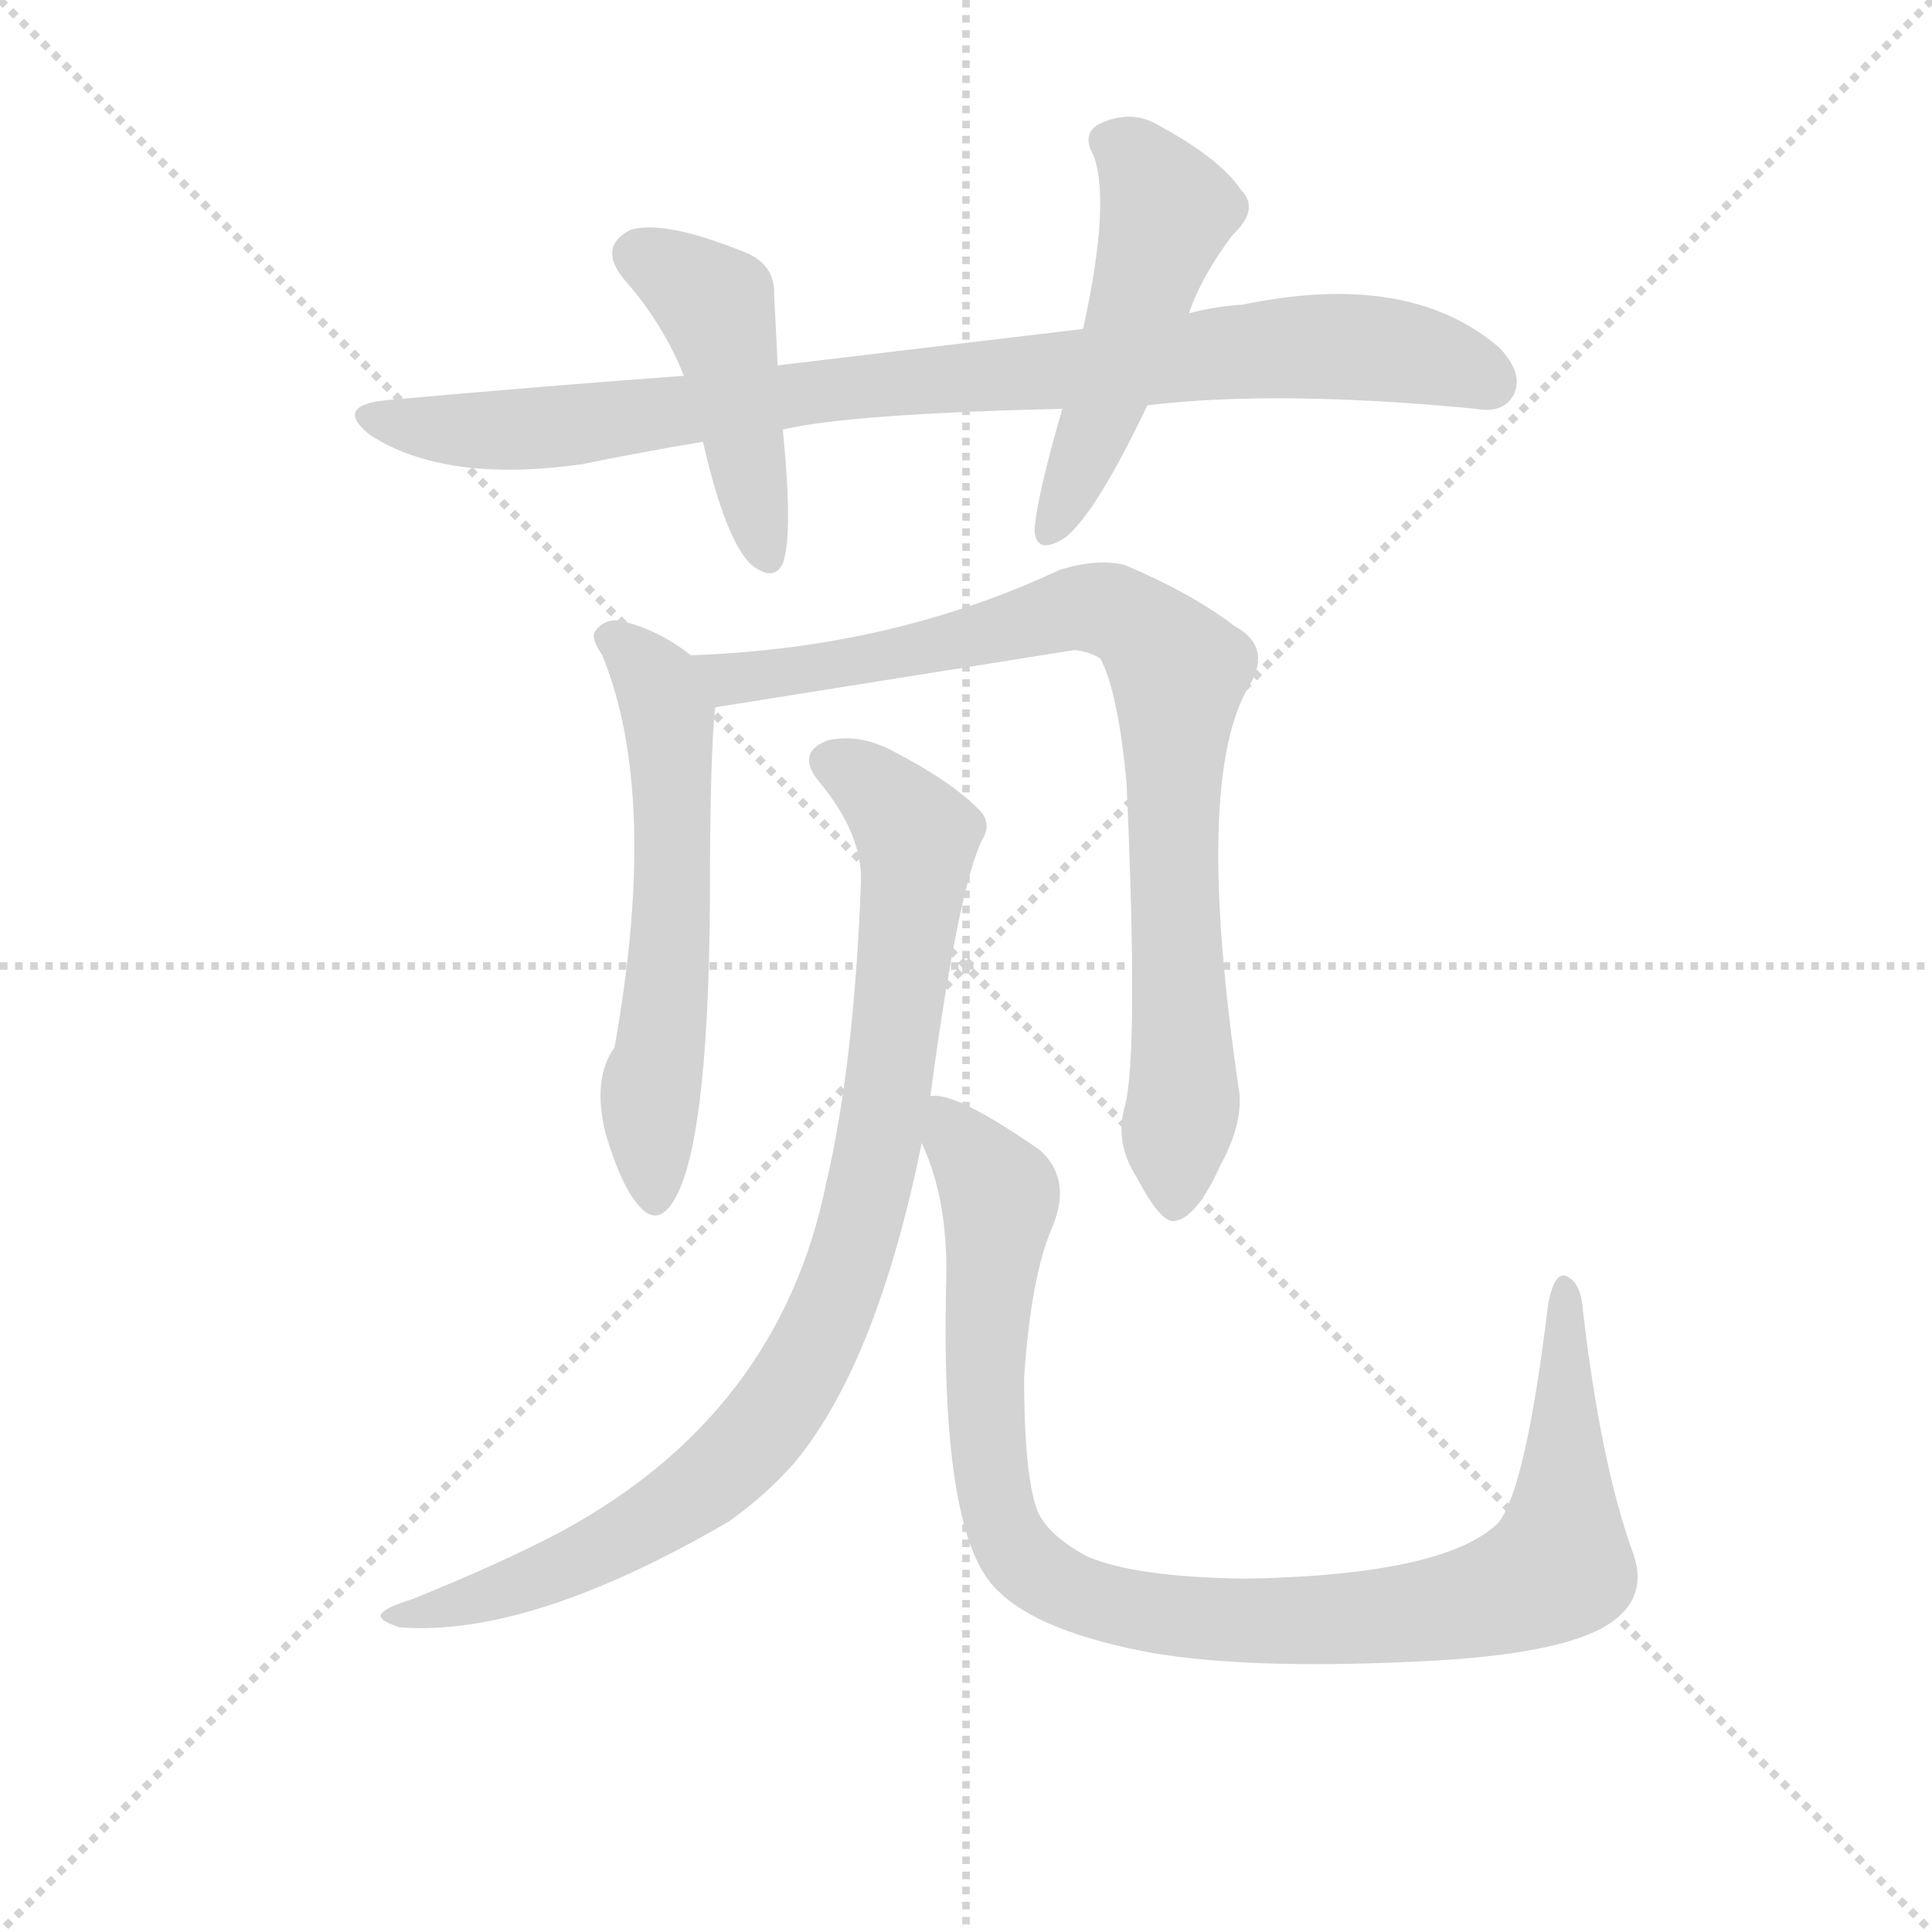 <svg version="1.1" viewBox="0 0 1024 1024" xmlns="http://www.w3.org/2000/svg">
  <g stroke="lightgray" stroke-dasharray="1,1" stroke-width="1" transform="scale(4, 4)">
    <line x1="0" y1="0" x2="256" y2="256"></line>
    <line x1="256" y1="0" x2="0" y2="256"></line>
    <line x1="128" y1="0" x2="128" y2="256"></line>
    <line x1="0" y1="128" x2="256" y2="128"></line>
  </g>
<g transform="scale(0.92, -0.92) translate(60, -900)">
   <style type="text/css">
    @keyframes keyframes0 {
      from {
       stroke: blue;
       stroke-dashoffset: 904;
       stroke-width: 128;
       }
       75% {
       animation-timing-function: step-end;
       stroke: blue;
       stroke-dashoffset: 0;
       stroke-width: 128;
       }
       to {
       stroke: black;
       stroke-width: 1024;
       }
       }
       #make-me-a-hanzi-animation-0 {
         animation: keyframes0 0.986s both;
         animation-delay: 0s;
         animation-timing-function: linear;
       }
    @keyframes keyframes1 {
      from {
       stroke: blue;
       stroke-dashoffset: 455;
       stroke-width: 128;
       }
       60% {
       animation-timing-function: step-end;
       stroke: blue;
       stroke-dashoffset: 0;
       stroke-width: 128;
       }
       to {
       stroke: black;
       stroke-width: 1024;
       }
       }
       #make-me-a-hanzi-animation-1 {
         animation: keyframes1 0.62s both;
         animation-delay: 0.986s;
         animation-timing-function: linear;
       }
    @keyframes keyframes2 {
      from {
       stroke: blue;
       stroke-dashoffset: 507;
       stroke-width: 128;
       }
       62% {
       animation-timing-function: step-end;
       stroke: blue;
       stroke-dashoffset: 0;
       stroke-width: 128;
       }
       to {
       stroke: black;
       stroke-width: 1024;
       }
       }
       #make-me-a-hanzi-animation-2 {
         animation: keyframes2 0.663s both;
         animation-delay: 1.606s;
         animation-timing-function: linear;
       }
    @keyframes keyframes3 {
      from {
       stroke: blue;
       stroke-dashoffset: 590;
       stroke-width: 128;
       }
       66% {
       animation-timing-function: step-end;
       stroke: blue;
       stroke-dashoffset: 0;
       stroke-width: 128;
       }
       to {
       stroke: black;
       stroke-width: 1024;
       }
       }
       #make-me-a-hanzi-animation-3 {
         animation: keyframes3 0.73s both;
         animation-delay: 2.269s;
         animation-timing-function: linear;
       }
    @keyframes keyframes4 {
      from {
       stroke: blue;
       stroke-dashoffset: 859;
       stroke-width: 128;
       }
       74% {
       animation-timing-function: step-end;
       stroke: blue;
       stroke-dashoffset: 0;
       stroke-width: 128;
       }
       to {
       stroke: black;
       stroke-width: 1024;
       }
       }
       #make-me-a-hanzi-animation-4 {
         animation: keyframes4 0.949s both;
         animation-delay: 2.999s;
         animation-timing-function: linear;
       }
    @keyframes keyframes5 {
      from {
       stroke: blue;
       stroke-dashoffset: 921;
       stroke-width: 128;
       }
       75% {
       animation-timing-function: step-end;
       stroke: blue;
       stroke-dashoffset: 0;
       stroke-width: 128;
       }
       to {
       stroke: black;
       stroke-width: 1024;
       }
       }
       #make-me-a-hanzi-animation-5 {
         animation: keyframes5 1s both;
         animation-delay: 3.948s;
         animation-timing-function: linear;
       }
    @keyframes keyframes6 {
      from {
       stroke: blue;
       stroke-dashoffset: 1012;
       stroke-width: 128;
       }
       77% {
       animation-timing-function: step-end;
       stroke: blue;
       stroke-dashoffset: 0;
       stroke-width: 128;
       }
       to {
       stroke: black;
       stroke-width: 1024;
       }
       }
       #make-me-a-hanzi-animation-6 {
         animation: keyframes6 1.074s both;
         animation-delay: 4.947s;
         animation-timing-function: linear;
       }
</style>
<path d="M 601.0 666.5 Q 676.0 675.5 790.0 664.5 Q 806.0 661.5 812.0 672.5 Q 818.0 684.5 804.0 699.5 Q 752.0 744.5 656.0 724.5 Q 640.0 723.5 625.0 719.5 L 564.0 710.5 L 388.0 689.5 L 334.0 683.5 Q 252.0 677.5 163.0 669.5 Q 132.0 666.5 153.0 649.5 Q 196.0 621.5 275.0 632.5 Q 309.0 639.5 345.0 645.5 L 391.0 652.5 Q 428.0 661.5 552.0 664.5 L 601.0 666.5 Z" fill="lightgray"></path> 
<path d="M 388.0 689.5 Q 387.0 711.5 386.0 729.5 Q 387.0 748.5 367.0 755.5 Q 322.0 773.5 303.0 767.5 Q 284.0 757.5 300.0 738.5 Q 322.0 713.5 334.0 683.5 L 345.0 645.5 Q 358.0 588.5 373.0 574.5 Q 386.0 564.5 391.0 575.5 Q 397.0 591.5 391.0 652.5 L 388.0 689.5 Z" fill="lightgray"></path> 
<path d="M 625.0 719.5 Q 632.0 740.5 650.0 764.5 Q 666.0 779.5 655.0 790.5 Q 643.0 808.5 608.0 827.5 Q 592.0 837.5 573.0 828.5 Q 563.0 822.5 570.0 810.5 Q 580.0 783.5 564.0 710.5 L 552.0 664.5 Q 537.0 612.5 536.0 594.5 Q 537.0 579.5 554.0 590.5 Q 572.0 605.5 601.0 666.5 L 625.0 719.5 Z" fill="lightgray"></path> 
<path d="M 338.0 522.5 Q 319.0 537.5 297.0 542.5 Q 288.0 543.5 283.0 536.5 Q 280.0 532.5 287.0 522.5 Q 320.0 441.5 294.0 296.5 Q 281.0 278.5 289.0 246.5 Q 298.0 216.5 308.0 205.5 Q 318.0 193.5 327.0 206.5 Q 348.0 236.5 349.0 380.5 Q 349.0 465.5 352.0 492.5 C 354.0 511.5 354.0 511.5 338.0 522.5 Z" fill="lightgray"></path> 
<path d="M 588.0 262.5 Q 582.0 241.5 595.0 221.5 Q 608.0 196.5 616.0 196.5 Q 629.0 197.5 643.0 228.5 Q 656.0 252.5 654.0 270.5 Q 627.0 451.5 660.0 505.5 Q 673.0 527.5 651.0 539.5 Q 626.0 558.5 588.0 574.5 Q 572.0 578.5 550.0 571.5 Q 454.0 526.5 338.0 522.5 C 308.0 520.5 322.0 487.5 352.0 492.5 L 559.0 525.5 Q 568.0 524.5 574.0 520.5 Q 584.0 501.5 589.0 449.5 Q 596.0 292.5 588.0 262.5 Z" fill="lightgray"></path> 
<path d="M 476.0 268.5 Q 492.0 388.5 506.0 416.5 Q 512.0 426.5 503.0 434.5 Q 487.0 450.5 454.0 467.5 Q 435.0 477.5 417.0 473.5 Q 398.0 466.5 412.0 449.5 Q 437.0 419.5 436.0 391.5 Q 432.0 286.5 416.0 218.5 Q 389.0 85.5 263.0 17.5 Q 229.0 -0.5 177.0 -21.5 Q 164.0 -25.5 161.0 -28.5 Q 155.0 -32.5 170.0 -37.5 Q 245.0 -43.5 360.0 23.5 Q 381.0 38.5 397.0 56.5 Q 445.0 113.5 471.0 241.5 L 476.0 268.5 Z" fill="lightgray"></path> 
<path d="M 880.0 7.5 Q 862.0 58.5 852.0 144.5 Q 851.0 160.5 843.0 164.5 Q 836.0 168.5 832.0 149.5 Q 819.0 41.5 803.0 22.5 Q 772.0 -7.5 657.0 -9.5 Q 593.0 -8.5 566.0 3.5 Q 542.0 16.5 537.0 31.5 Q 530.0 52.5 530.0 106.5 Q 534.0 164.5 546.0 192.5 Q 558.0 220.5 539.0 237.5 Q 490.0 271.5 476.0 268.5 C 459.0 273.5 461.0 269.5 471.0 241.5 Q 487.0 207.5 485.0 157.5 Q 482.0 13.5 515.0 -16.5 Q 539.0 -40.5 605.0 -52.5 Q 660.0 -61.5 750.0 -57.5 Q 831.0 -54.5 862.0 -38.5 Q 892.0 -22.5 880.0 7.5 Z" fill="lightgray"></path> 
      <clipPath id="make-me-a-hanzi-clip-0">
      <path d="M 601.0 666.5 Q 676.0 675.5 790.0 664.5 Q 806.0 661.5 812.0 672.5 Q 818.0 684.5 804.0 699.5 Q 752.0 744.5 656.0 724.5 Q 640.0 723.5 625.0 719.5 L 564.0 710.5 L 388.0 689.5 L 334.0 683.5 Q 252.0 677.5 163.0 669.5 Q 132.0 666.5 153.0 649.5 Q 196.0 621.5 275.0 632.5 Q 309.0 639.5 345.0 645.5 L 391.0 652.5 Q 428.0 661.5 552.0 664.5 L 601.0 666.5 Z" fill="lightgray"></path>
      </clipPath>
      <path clip-path="url(#make-me-a-hanzi-clip-0)" d="M 156.0 660.5 L 215.0 651.5 L 263.0 653.5 L 441.0 678.5 L 687.0 700.5 L 742.0 698.5 L 798.0 680.5 " fill="none" id="make-me-a-hanzi-animation-0" stroke-dasharray="776 1552" stroke-linecap="round"></path>

      <clipPath id="make-me-a-hanzi-clip-1">
      <path d="M 388.0 689.5 Q 387.0 711.5 386.0 729.5 Q 387.0 748.5 367.0 755.5 Q 322.0 773.5 303.0 767.5 Q 284.0 757.5 300.0 738.5 Q 322.0 713.5 334.0 683.5 L 345.0 645.5 Q 358.0 588.5 373.0 574.5 Q 386.0 564.5 391.0 575.5 Q 397.0 591.5 391.0 652.5 L 388.0 689.5 Z" fill="lightgray"></path>
      </clipPath>
      <path clip-path="url(#make-me-a-hanzi-clip-1)" d="M 309.0 752.5 L 353.0 721.5 L 382.0 579.5 " fill="none" id="make-me-a-hanzi-animation-1" stroke-dasharray="327 654" stroke-linecap="round"></path>

      <clipPath id="make-me-a-hanzi-clip-2">
      <path d="M 625.0 719.5 Q 632.0 740.5 650.0 764.5 Q 666.0 779.5 655.0 790.5 Q 643.0 808.5 608.0 827.5 Q 592.0 837.5 573.0 828.5 Q 563.0 822.5 570.0 810.5 Q 580.0 783.5 564.0 710.5 L 552.0 664.5 Q 537.0 612.5 536.0 594.5 Q 537.0 579.5 554.0 590.5 Q 572.0 605.5 601.0 666.5 L 625.0 719.5 Z" fill="lightgray"></path>
      </clipPath>
      <path clip-path="url(#make-me-a-hanzi-clip-2)" d="M 578.0 818.5 L 594.0 809.5 L 613.0 778.5 L 576.0 666.5 L 545.0 594.5 " fill="none" id="make-me-a-hanzi-animation-2" stroke-dasharray="379 758" stroke-linecap="round"></path>

      <clipPath id="make-me-a-hanzi-clip-3">
      <path d="M 338.0 522.5 Q 319.0 537.5 297.0 542.5 Q 288.0 543.5 283.0 536.5 Q 280.0 532.5 287.0 522.5 Q 320.0 441.5 294.0 296.5 Q 281.0 278.5 289.0 246.5 Q 298.0 216.5 308.0 205.5 Q 318.0 193.5 327.0 206.5 Q 348.0 236.5 349.0 380.5 Q 349.0 465.5 352.0 492.5 C 354.0 511.5 354.0 511.5 338.0 522.5 Z" fill="lightgray"></path>
      </clipPath>
      <path clip-path="url(#make-me-a-hanzi-clip-3)" d="M 293.0 531.5 L 318.0 507.5 L 325.0 486.5 L 328.0 368.5 L 315.0 274.5 L 317.0 210.5 " fill="none" id="make-me-a-hanzi-animation-3" stroke-dasharray="462 924" stroke-linecap="round"></path>

      <clipPath id="make-me-a-hanzi-clip-4">
      <path d="M 588.0 262.5 Q 582.0 241.5 595.0 221.5 Q 608.0 196.5 616.0 196.5 Q 629.0 197.5 643.0 228.5 Q 656.0 252.5 654.0 270.5 Q 627.0 451.5 660.0 505.5 Q 673.0 527.5 651.0 539.5 Q 626.0 558.5 588.0 574.5 Q 572.0 578.5 550.0 571.5 Q 454.0 526.5 338.0 522.5 C 308.0 520.5 322.0 487.5 352.0 492.5 L 559.0 525.5 Q 568.0 524.5 574.0 520.5 Q 584.0 501.5 589.0 449.5 Q 596.0 292.5 588.0 262.5 Z" fill="lightgray"></path>
      </clipPath>
      <path clip-path="url(#make-me-a-hanzi-clip-4)" d="M 346.0 520.5 L 354.0 511.5 L 372.0 509.5 L 417.0 515.5 L 563.0 550.5 L 584.0 546.5 L 607.0 528.5 L 619.0 513.5 L 615.0 413.5 L 623.0 277.5 L 617.0 206.5 " fill="none" id="make-me-a-hanzi-animation-4" stroke-dasharray="731 1462" stroke-linecap="round"></path>

      <clipPath id="make-me-a-hanzi-clip-5">
      <path d="M 476.0 268.5 Q 492.0 388.5 506.0 416.5 Q 512.0 426.5 503.0 434.5 Q 487.0 450.5 454.0 467.5 Q 435.0 477.5 417.0 473.5 Q 398.0 466.5 412.0 449.5 Q 437.0 419.5 436.0 391.5 Q 432.0 286.5 416.0 218.5 Q 389.0 85.5 263.0 17.5 Q 229.0 -0.5 177.0 -21.5 Q 164.0 -25.5 161.0 -28.5 Q 155.0 -32.5 170.0 -37.5 Q 245.0 -43.5 360.0 23.5 Q 381.0 38.5 397.0 56.5 Q 445.0 113.5 471.0 241.5 L 476.0 268.5 Z" fill="lightgray"></path>
      </clipPath>
      <path clip-path="url(#make-me-a-hanzi-clip-5)" d="M 419.0 460.5 L 440.0 450.5 L 460.0 429.5 L 468.0 405.5 L 442.0 218.5 L 405.0 115.5 L 366.0 62.5 L 308.0 18.5 L 237.0 -14.5 L 167.0 -31.5 " fill="none" id="make-me-a-hanzi-animation-5" stroke-dasharray="793 1586" stroke-linecap="round"></path>

      <clipPath id="make-me-a-hanzi-clip-6">
      <path d="M 880.0 7.5 Q 862.0 58.5 852.0 144.5 Q 851.0 160.5 843.0 164.5 Q 836.0 168.5 832.0 149.5 Q 819.0 41.5 803.0 22.5 Q 772.0 -7.5 657.0 -9.5 Q 593.0 -8.5 566.0 3.5 Q 542.0 16.5 537.0 31.5 Q 530.0 52.5 530.0 106.5 Q 534.0 164.5 546.0 192.5 Q 558.0 220.5 539.0 237.5 Q 490.0 271.5 476.0 268.5 C 459.0 273.5 461.0 269.5 471.0 241.5 Q 487.0 207.5 485.0 157.5 Q 482.0 13.5 515.0 -16.5 Q 539.0 -40.5 605.0 -52.5 Q 660.0 -61.5 750.0 -57.5 Q 831.0 -54.5 862.0 -38.5 Q 892.0 -22.5 880.0 7.5 Z" fill="lightgray"></path>
      </clipPath>
      <path clip-path="url(#make-me-a-hanzi-clip-6)" d="M 479.0 260.5 L 516.0 209.5 L 507.0 84.5 L 516.0 27.5 L 534.0 -2.5 L 570.0 -22.5 L 649.0 -33.5 L 740.0 -31.5 L 806.0 -18.5 L 838.0 -2.5 L 842.0 157.5 " fill="none" id="make-me-a-hanzi-animation-6" stroke-dasharray="884 1768" stroke-linecap="round"></path>

</g>
</svg>
